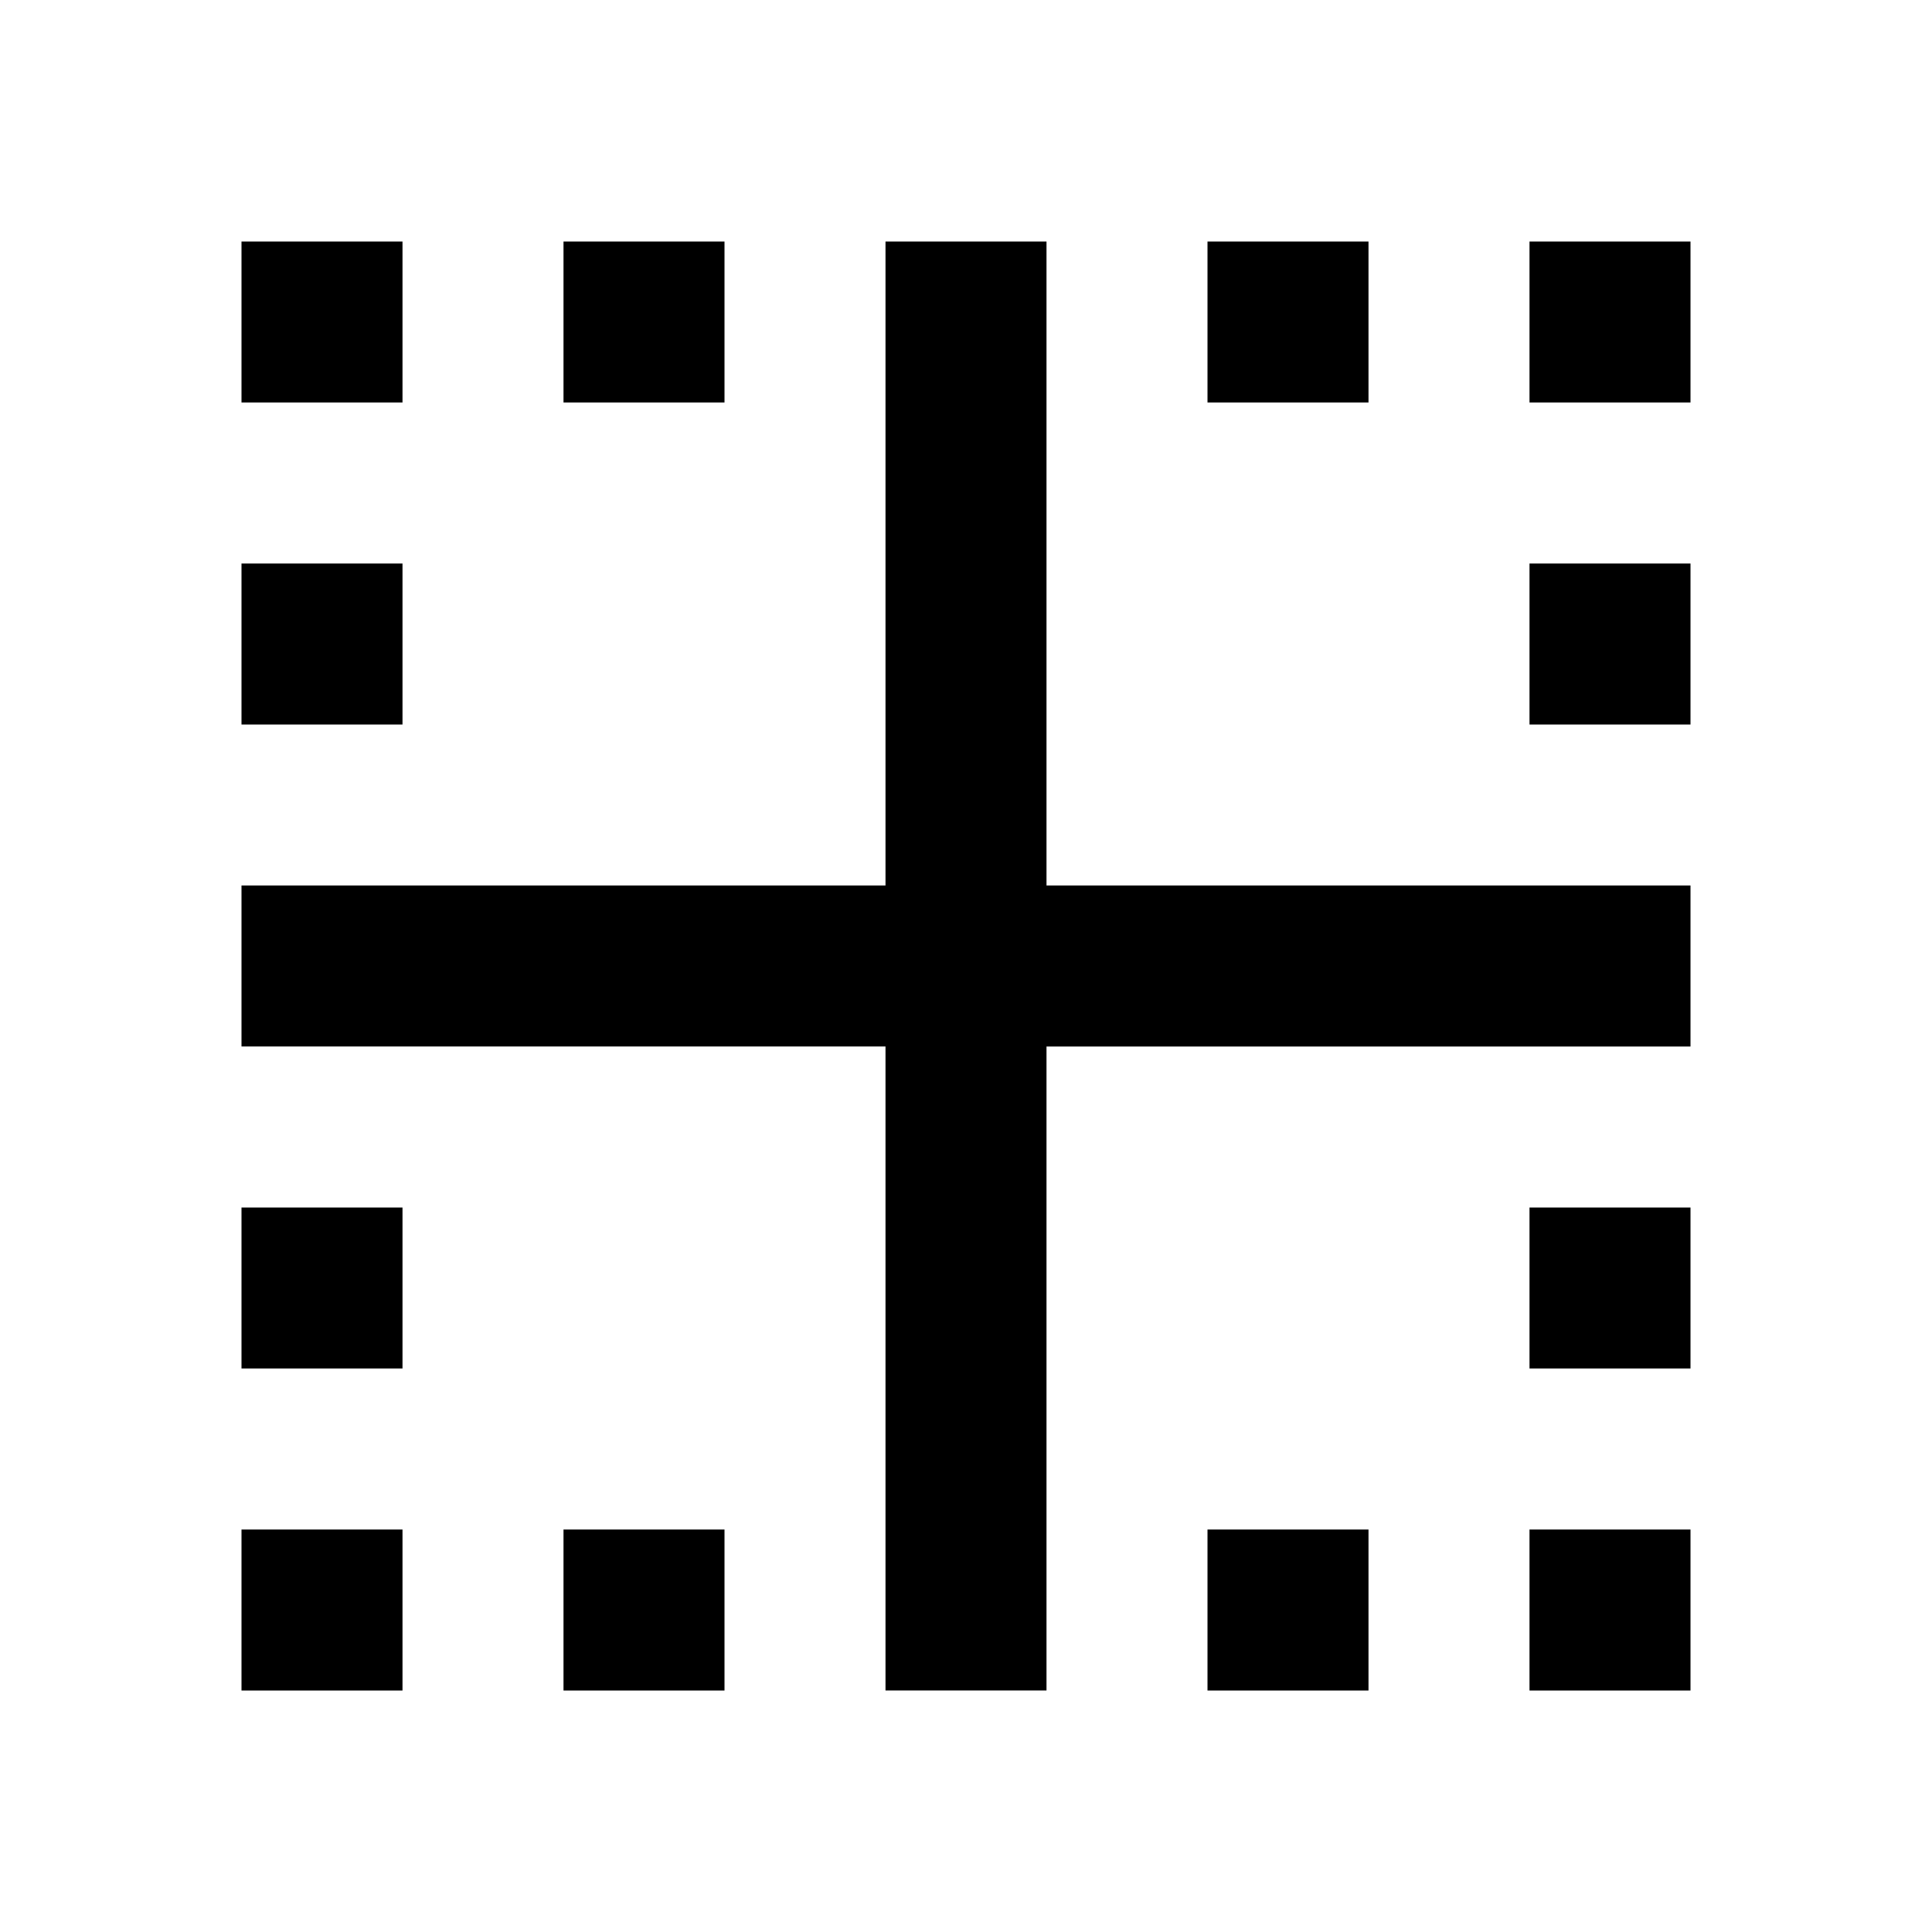 <svg xmlns="http://www.w3.org/2000/svg" viewBox="0 0 24 24"><title>iconoteka_border_inner_b_a</title><g id="Clear_3" data-name="Clear 3"><path d="M19,21h2V19H19Zm0-4h2V15H19Zm0-8h2V7H19ZM3,17H5V15H3ZM13,3H11v8H3v2h8v8h2V13h8V11H13ZM5,7H3V9H5ZM15,21h2V19H15ZM7,21H9V19H7ZM17,3H15V5h2ZM9,3H7V5H9ZM3,21H5V19H3ZM19,3V5h2V3ZM5,3H3V5H5Z"/></g></svg>